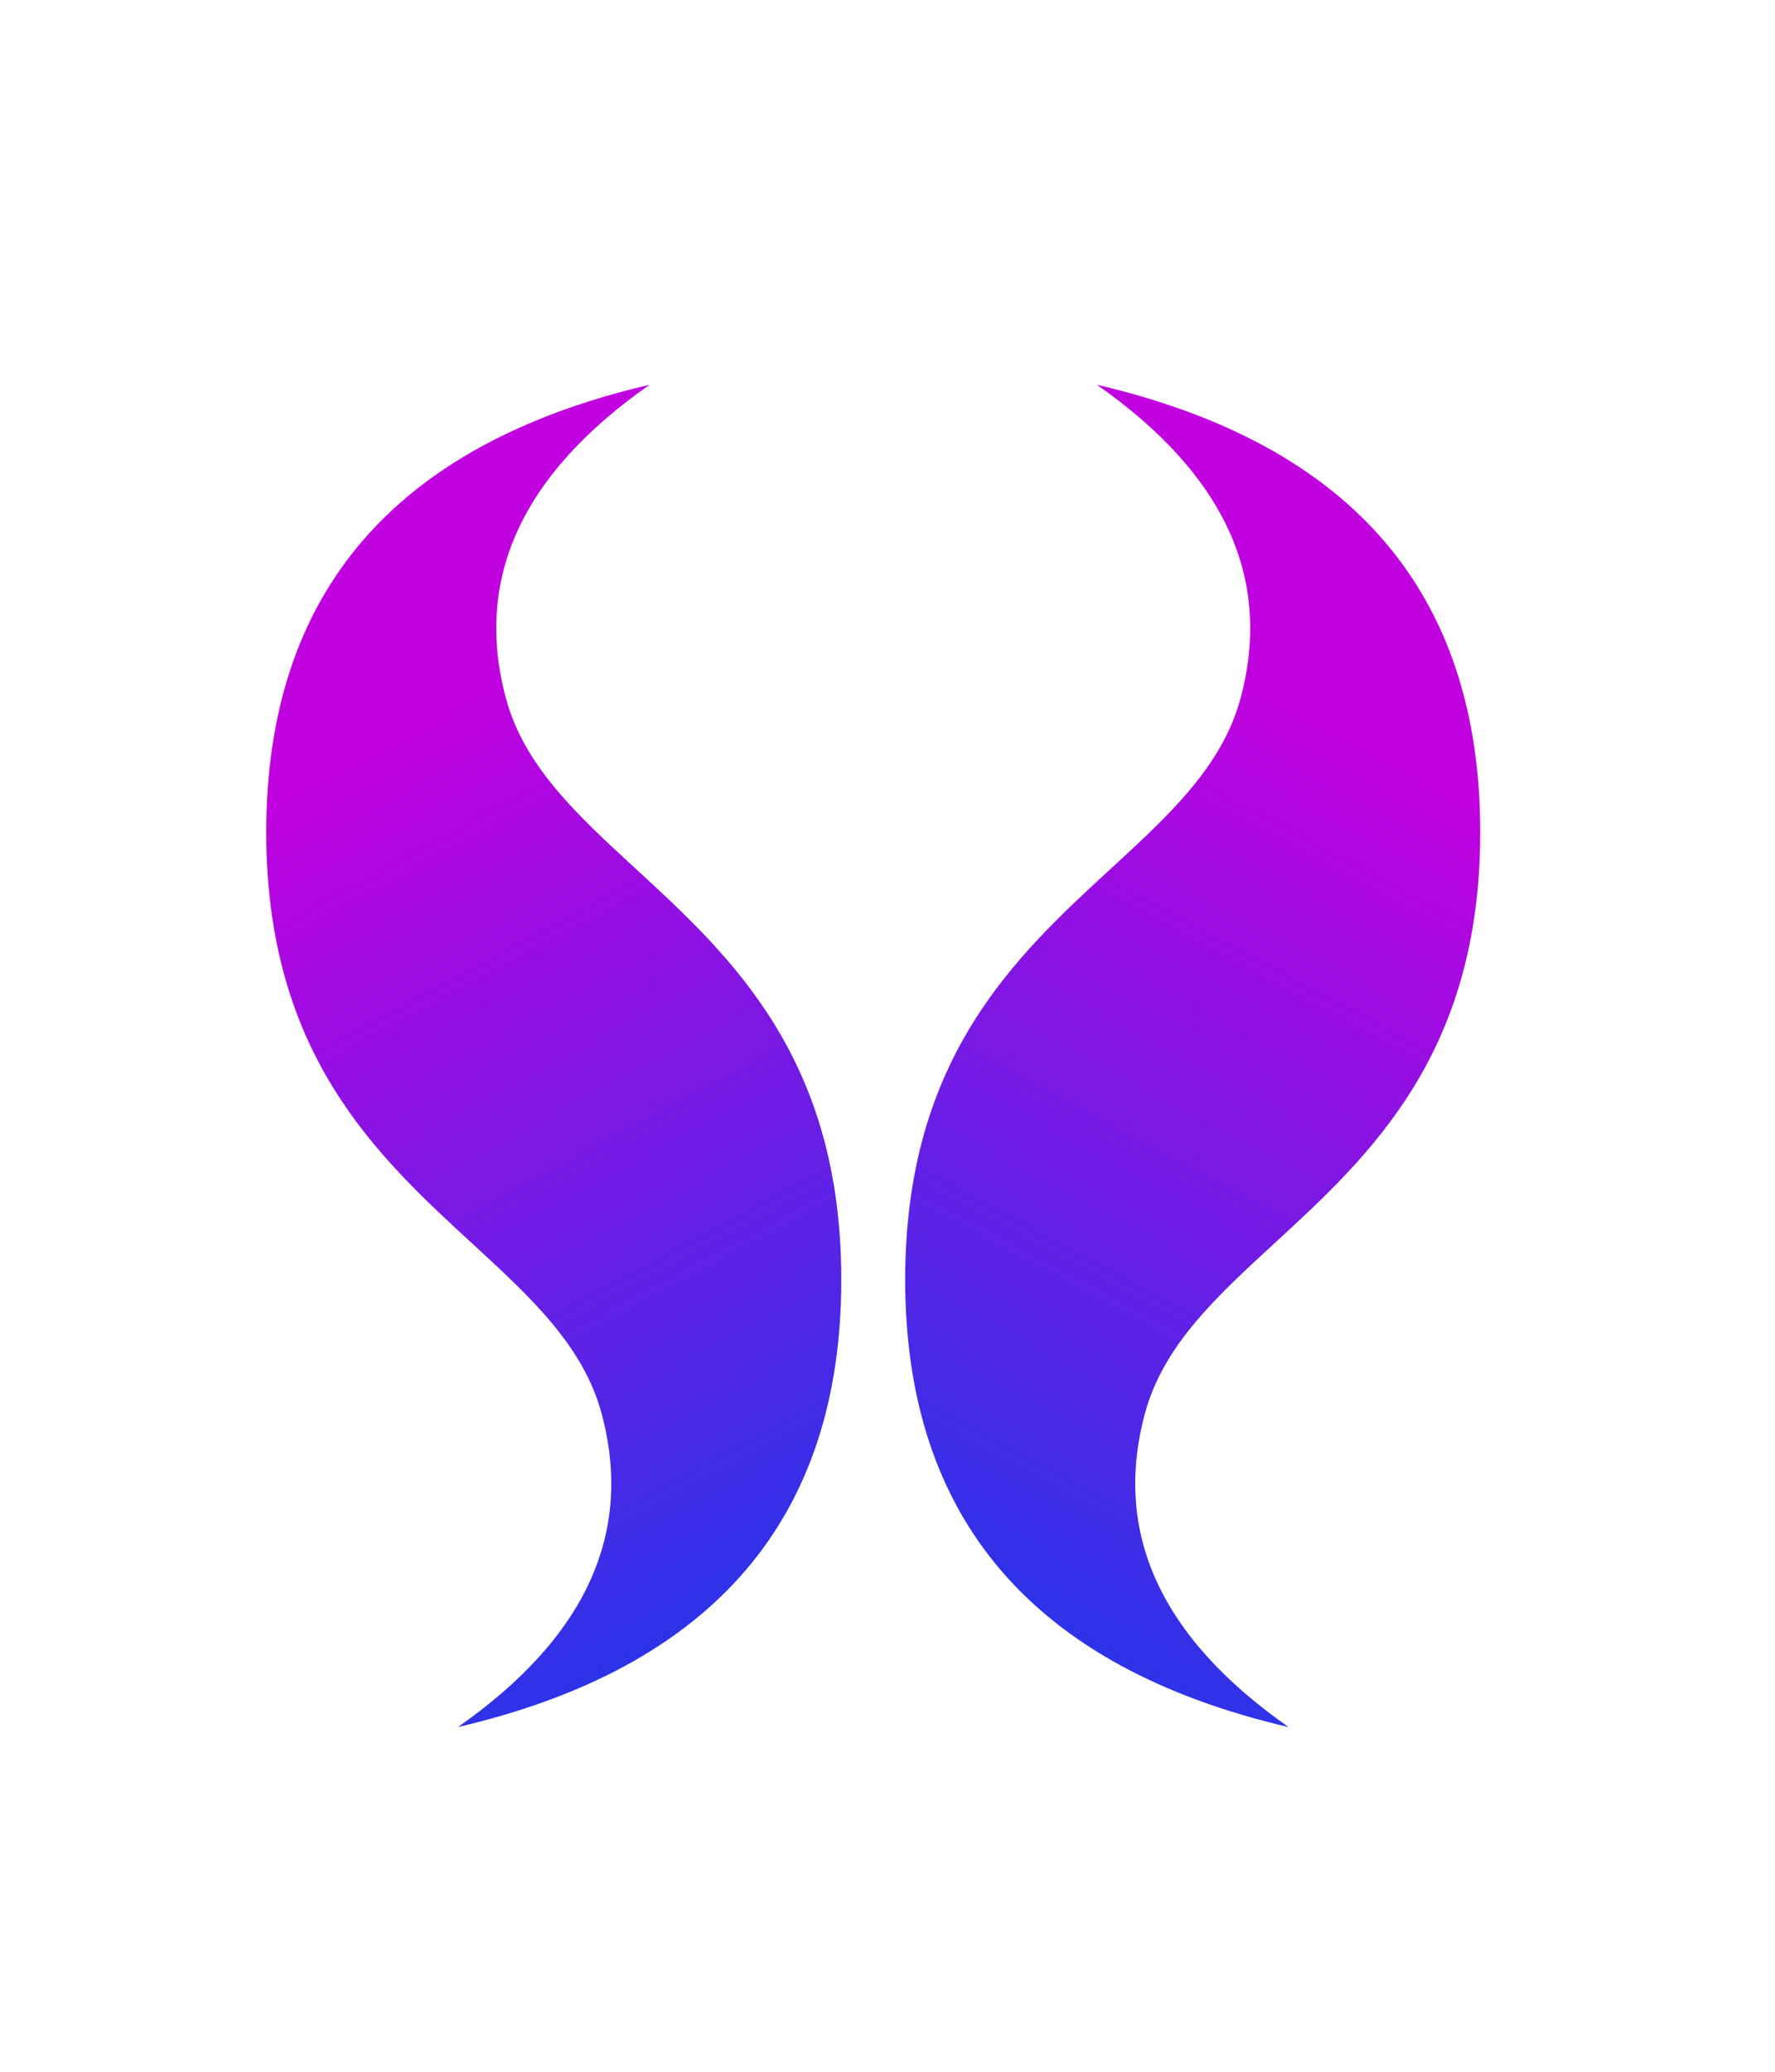 <svg width="60" height="70" viewBox="0 0 60 70" fill="none" xmlns="http://www.w3.org/2000/svg">
<path fill-rule="evenodd" clip-rule="evenodd" d="M50.036 28.118C50.036 20.055 45.717 15.016 37.078 13C41.397 16.024 43.017 19.551 41.937 23.583C41.321 25.883 39.533 27.527 37.554 29.347C34.33 32.311 30.598 35.742 30.598 43.236C30.598 51.299 34.918 56.339 43.557 58.354C39.237 55.331 37.618 51.803 38.698 47.772C39.314 45.471 41.102 43.827 43.081 42.008C46.305 39.043 50.036 35.612 50.036 28.118V28.118Z" fill="url(#paint0_linear_1508_358)"/>
<path fill-rule="evenodd" clip-rule="evenodd" d="M9 28.118C9 20.055 13.319 15.016 21.958 13C17.639 16.024 16.019 19.551 17.099 23.583C17.715 25.883 19.503 27.527 21.482 29.347C24.706 32.311 28.438 35.742 28.438 43.236C28.438 51.299 24.118 56.339 15.479 58.354C19.799 55.331 21.418 51.803 20.339 47.772C19.723 45.471 17.935 43.827 15.955 42.008C12.732 39.043 9 35.612 9 28.118V28.118Z" fill="url(#paint1_linear_1508_358)"/>
<defs>
<linearGradient id="paint0_linear_1508_358" x1="69.472" y1="11.32" x2="34.915" y2="75.537" gradientUnits="userSpaceOnUse">
<stop offset="0.318" stop-color="#C100E0"/>
<stop offset="0.875" stop-color="#0042EB"/>
</linearGradient>
<linearGradient id="paint1_linear_1508_358" x1="-10.438" y1="11.32" x2="24.12" y2="75.537" gradientUnits="userSpaceOnUse">
<stop offset="0.318" stop-color="#C100E0"/>
<stop offset="0.875" stop-color="#0042EB"/>
</linearGradient>
</defs>
</svg>
